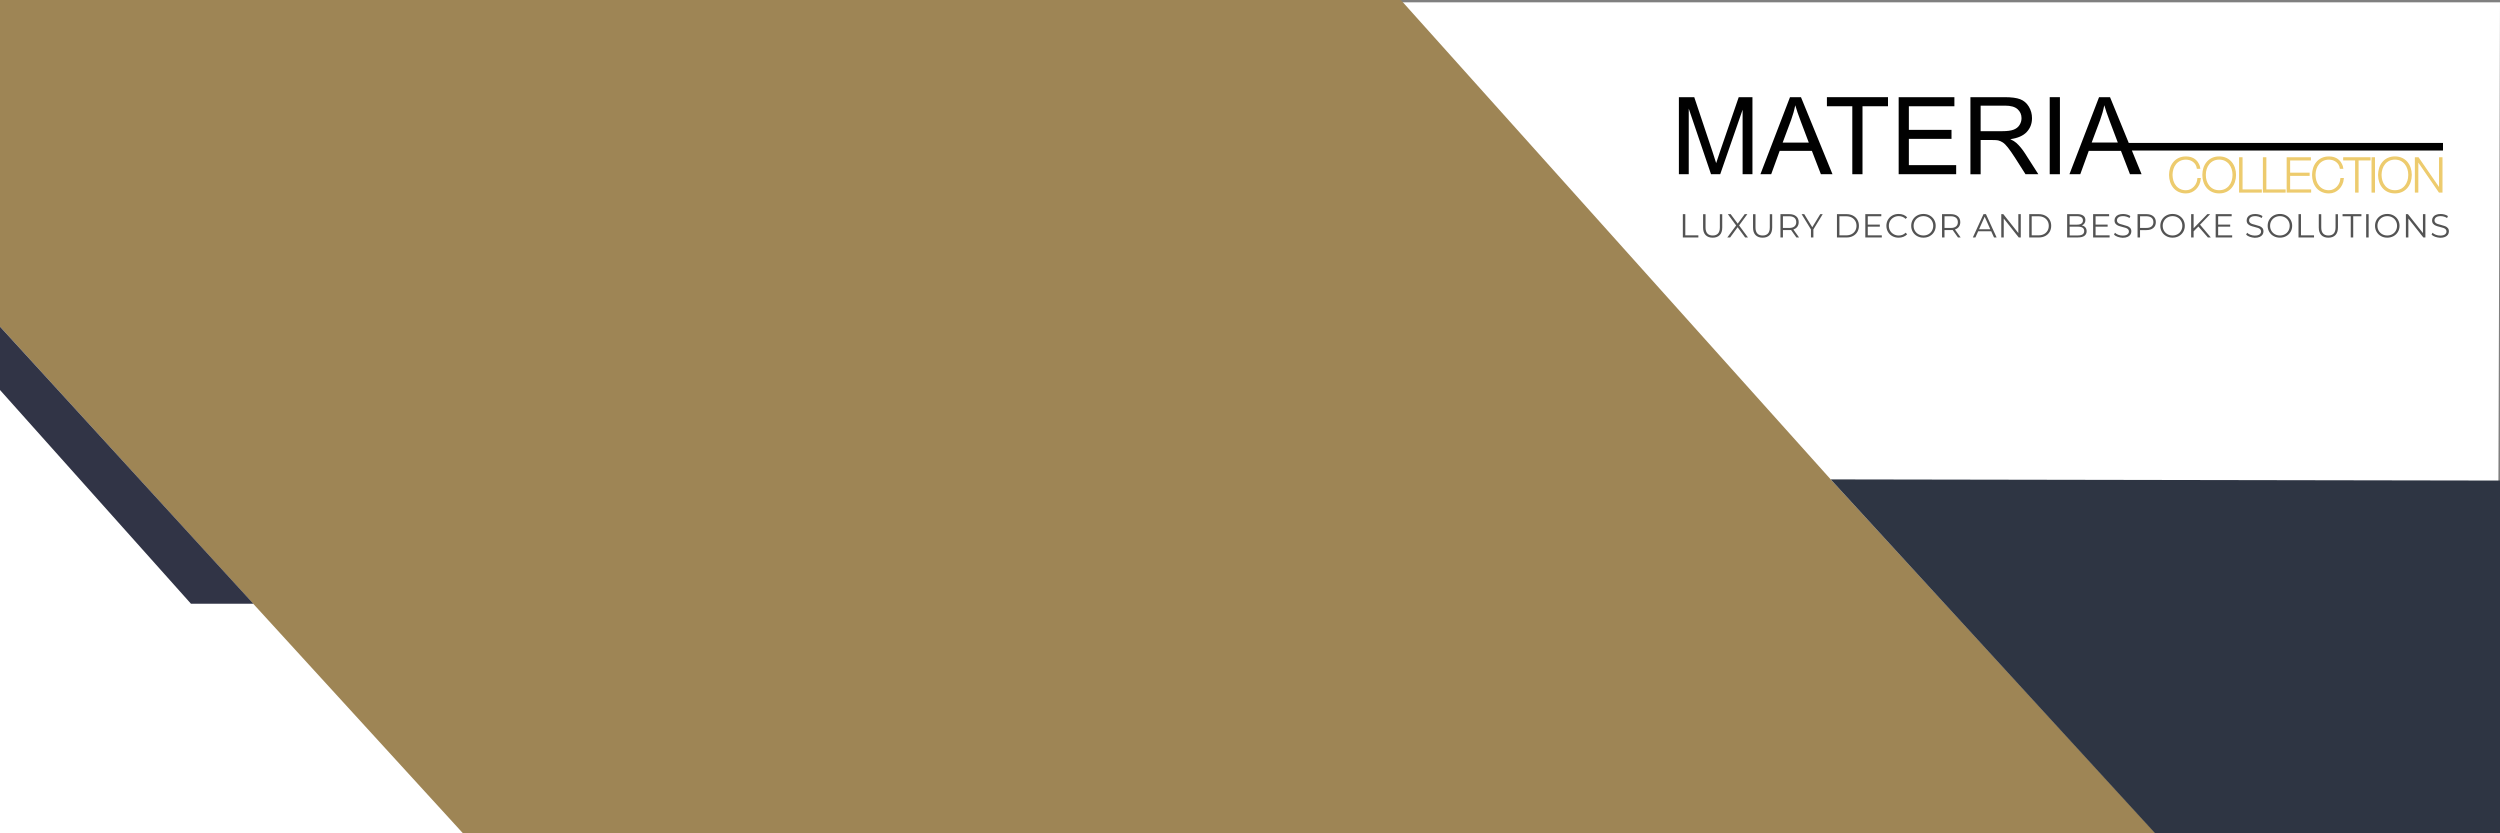 <?xml version="1.0" encoding="utf-8"?>
<!-- Generator: Adobe Illustrator 25.2.1, SVG Export Plug-In . SVG Version: 6.00 Build 0)  -->
<svg version="1.1" id="Layer_1" xmlns="http://www.w3.org/2000/svg" xmlns:xlink="http://www.w3.org/1999/xlink" x="0px" y="0px"
	 viewBox="0 0 900 300" style="enable-background:new 0 0 900 300;" xml:space="preserve">
<rect x="0" y="0" width="900" height="300" fill="#808080" stroke="none"/>
<style type="text/css">
	.st0{fill:#FFFFFF;}
	.st1{fill:#9E8555;}
	.st2{fill:#2E3543;}
	.st3{fill:#313446;}
	.st4{fill:#010101;}
	.st5{fill:#EDCB6D;stroke:#EDCB6D;stroke-width:0.5;stroke-miterlimit:10;}
	.st6{fill:#535353;}
</style>
<polygon class="st0" points="899,300 -1,300 0,0.83 900,0.83 "/>
<polygon class="st1" points="0,117.6 166.72,300.04 776.06,300.04 659.05,172.58 504.15,-0.17 0,-0.17 "/>
<polyline class="st2" points="900,173 900,300 775.85,300 659.05,172.58 "/>
<polygon class="st3" points="0,140.4 68.74,217.34 91.21,217.34 0,117.6 "/>
<g>
	<path class="st4" d="M604.4,62.72V34.98h5.53l6.57,19.64c0.61,1.83,1.05,3.2,1.32,4.11c0.32-1.01,0.81-2.49,1.48-4.45l6.64-19.3
		h4.94v27.74h-3.54V39.5l-8.06,23.22h-3.31l-8.02-23.62v23.62H604.4z"/>
	<path class="st4" d="M633.75,62.72l10.65-27.74h3.95l11.35,27.74h-4.18l-3.24-8.4h-11.6l-3.05,8.4H633.75z M641.76,51.33h9.4
		l-2.9-7.68c-0.88-2.33-1.54-4.25-1.97-5.75c-0.35,1.78-0.85,3.55-1.49,5.3L641.76,51.33z"/>
	<path class="st4" d="M666.83,62.72V38.25h-9.14v-3.27h21.99v3.27h-9.18v24.47H666.83z"/>
	<path class="st4" d="M683.52,62.72V34.98h20.06v3.27h-16.39v8.5h15.35v3.25h-15.35v9.44h17.03v3.27H683.52z"/>
	<path class="st4" d="M709.35,62.72V34.98h12.3c2.47,0,4.35,0.25,5.64,0.75c1.29,0.5,2.31,1.38,3.08,2.64
		c0.77,1.26,1.15,2.66,1.15,4.18c0,1.97-0.64,3.63-1.91,4.98c-1.27,1.35-3.24,2.21-5.9,2.57c0.97,0.47,1.71,0.93,2.21,1.38
		c1.07,0.98,2.09,2.21,3.05,3.69l4.83,7.55h-4.62l-3.67-5.77c-1.07-1.67-1.96-2.94-2.65-3.82c-0.69-0.88-1.32-1.5-1.86-1.85
		c-0.55-0.35-1.11-0.6-1.67-0.74c-0.42-0.09-1.1-0.13-2.04-0.13h-4.26v12.32H709.35z M713.02,47.22h7.89c1.68,0,2.99-0.17,3.94-0.52
		c0.95-0.35,1.67-0.9,2.16-1.67c0.49-0.76,0.74-1.59,0.74-2.49c0-1.31-0.48-2.39-1.43-3.24c-0.95-0.85-2.46-1.27-4.51-1.27h-8.78
		V47.22z"/>
	<path class="st4" d="M737.9,62.72V34.98h3.67v27.74H737.9z"/>
	<g>
		<path class="st5" d="M791.09,60.51c-0.33-2.06-2.12-3.29-4.16-3.29c-3.2,0-5.07,2.62-5.07,5.76c0,3.13,1.87,5.76,5.07,5.76
			c2.38,0,4.23-2.12,4.37-4.4h0.75c-0.27,2.91-2.43,5.05-5.12,5.05c-3.67,0-5.82-2.83-5.82-6.41c0-3.58,2.16-6.41,5.82-6.41
			c4.33,0,4.9,3.77,4.92,3.94H791.09z"/>
		<path class="st5" d="M798.91,69.38c-3.67,0-5.82-2.83-5.82-6.41c0-3.58,2.16-6.41,5.82-6.41c3.65,0,5.81,2.83,5.81,6.41
			C804.71,66.55,802.55,69.38,798.91,69.38z M798.91,68.73c3.19,0,5.05-2.62,5.05-5.76c0-3.13-1.87-5.76-5.05-5.76
			c-3.2,0-5.07,2.62-5.07,5.76C793.84,66.11,795.7,68.73,798.91,68.73z"/>
		<path class="st5" d="M806.32,56.86h0.75v11.58h6.94v0.65h-7.69V56.86z"/>
		<path class="st5" d="M814.89,56.86h0.75v11.58h6.94v0.65h-7.69V56.86z"/>
		<path class="st5" d="M831.76,68.44v0.65h-8.31V56.86h8.22v0.65h-7.47v4.9h7.02v0.65h-7.02v5.38H831.76z"/>
		<path class="st5" d="M842.57,60.51c-0.33-2.06-2.12-3.29-4.16-3.29c-3.2,0-5.07,2.62-5.07,5.76c0,3.13,1.87,5.76,5.07,5.76
			c2.38,0,4.23-2.12,4.37-4.4h0.75c-0.27,2.91-2.43,5.05-5.12,5.05c-3.67,0-5.82-2.83-5.82-6.41c0-3.58,2.16-6.41,5.82-6.41
			c4.33,0,4.9,3.77,4.92,3.94H842.57z"/>
		<path class="st5" d="M843.79,57.51v-0.65h9.37v0.65h-4.32v11.58h-0.75V57.51H843.79z"/>
		<path class="st5" d="M854,56.86h0.75v12.23H854V56.86z"/>
		<path class="st5" d="M862.18,69.38c-3.67,0-5.82-2.83-5.82-6.41c0-3.58,2.16-6.41,5.82-6.41c3.65,0,5.81,2.83,5.81,6.41
			C867.99,66.55,865.83,69.38,862.18,69.38z M862.18,68.73c3.19,0,5.05-2.62,5.05-5.76c0-3.13-1.87-5.76-5.05-5.76
			c-3.2,0-5.07,2.62-5.07,5.76C857.11,66.11,858.98,68.73,862.18,68.73z"/>
		<path class="st5" d="M869.6,56.86h0.94l7.73,11.22h0.03V56.86h0.75v12.23h-0.89l-7.78-11.31h-0.03v11.31h-0.75V56.86z"/>
	</g>
	<path class="st4" d="M879.47,51.46H766.35l-6.74-16.48h-3.95L745,62.72h3.9l3.05-8.4h11.6l3.24,8.4h4.18l-3.49-8.53h112V51.46z
		 M756.05,43.19c0.64-1.75,1.14-3.52,1.49-5.3c0.43,1.5,1.09,3.42,1.97,5.75l2.9,7.68H753L756.05,43.19z"/>
</g>
<g>
	<path class="st6" d="M605.82,77.09h0.89v7.63h4.7v0.77h-5.59V77.09z"/>
	<path class="st6" d="M614.02,84.63c-0.61-0.62-0.91-1.53-0.91-2.72v-4.81H614v4.78c0,0.98,0.22,1.7,0.66,2.18
		c0.44,0.48,1.08,0.72,1.91,0.72c0.84,0,1.48-0.24,1.92-0.72c0.44-0.48,0.66-1.21,0.66-2.18v-4.78h0.86v4.81
		c0,1.19-0.3,2.1-0.91,2.72c-0.6,0.62-1.45,0.94-2.54,0.94S614.63,85.25,614.02,84.63z"/>
	<path class="st6" d="M628.25,85.49l-2.71-3.7l-2.7,3.7h-1.02l3.19-4.32l-2.99-4.08h1.02l2.53,3.43l2.52-3.43h0.96l-2.98,4.06
		l3.2,4.34H628.25z"/>
	<path class="st6" d="M632,84.63c-0.61-0.62-0.91-1.53-0.91-2.72v-4.81h0.89v4.78c0,0.98,0.22,1.7,0.66,2.18
		c0.44,0.48,1.08,0.72,1.91,0.72c0.84,0,1.48-0.24,1.92-0.72c0.44-0.48,0.66-1.21,0.66-2.18v-4.78h0.86v4.81
		c0,1.19-0.3,2.1-0.91,2.72c-0.6,0.62-1.45,0.94-2.54,0.94S632.61,85.25,632,84.63z"/>
	<path class="st6" d="M646.7,85.49l-1.92-2.7c-0.22,0.02-0.44,0.04-0.67,0.04h-2.26v2.66h-0.89v-8.4h3.14
		c1.07,0,1.91,0.26,2.52,0.77c0.61,0.51,0.91,1.22,0.91,2.11c0,0.66-0.17,1.21-0.5,1.66s-0.81,0.78-1.42,0.98l2.05,2.88H646.7z
		 M645.99,81.52c0.44-0.37,0.66-0.88,0.66-1.55c0-0.68-0.22-1.2-0.66-1.57c-0.44-0.36-1.08-0.55-1.91-0.55h-2.23v4.21h2.23
		C644.92,82.07,645.55,81.89,645.99,81.52z"/>
	<path class="st6" d="M652.82,82.59v2.9h-0.88v-2.9l-3.36-5.5h0.95l2.88,4.72l2.88-4.72h0.89L652.82,82.59z"/>
	<path class="st6" d="M661.3,77.09h3.42c0.89,0,1.67,0.18,2.35,0.53c0.68,0.36,1.21,0.85,1.58,1.49c0.38,0.64,0.56,1.36,0.56,2.18
		c0,0.82-0.19,1.54-0.56,2.18c-0.38,0.64-0.9,1.13-1.58,1.49c-0.68,0.36-1.46,0.53-2.35,0.53h-3.42V77.09z M664.67,84.72
		c0.74,0,1.38-0.15,1.93-0.44s0.98-0.7,1.28-1.21s0.46-1.11,0.46-1.78c0-0.67-0.15-1.27-0.46-1.78s-0.73-0.92-1.28-1.21
		s-1.2-0.44-1.93-0.44h-2.48v6.86H664.67z"/>
	<path class="st6" d="M677.45,84.72v0.77h-5.94v-8.4h5.76v0.77h-4.87v2.99h4.34v0.76h-4.34v3.12H677.45z"/>
	<path class="st6" d="M681.24,85.01c-0.67-0.37-1.19-0.88-1.57-1.53c-0.38-0.65-0.57-1.38-0.57-2.19c0-0.81,0.19-1.54,0.57-2.19
		c0.38-0.65,0.91-1.16,1.58-1.53c0.67-0.37,1.42-0.55,2.26-0.55c0.62,0,1.2,0.1,1.73,0.31c0.53,0.21,0.98,0.51,1.34,0.91l-0.56,0.56
		c-0.66-0.66-1.48-1-2.48-1c-0.66,0-1.27,0.15-1.81,0.46c-0.54,0.3-0.97,0.72-1.28,1.25s-0.46,1.12-0.46,1.78
		c0,0.66,0.15,1.25,0.46,1.78c0.31,0.53,0.73,0.94,1.28,1.25c0.54,0.3,1.15,0.46,1.81,0.46c1.01,0,1.84-0.34,2.48-1.01l0.56,0.56
		c-0.37,0.4-0.82,0.71-1.35,0.92s-1.11,0.32-1.73,0.32C682.66,85.56,681.91,85.38,681.24,85.01z"/>
	<path class="st6" d="M690.18,85c-0.68-0.37-1.2-0.88-1.58-1.53c-0.38-0.65-0.57-1.38-0.57-2.18c0-0.81,0.19-1.54,0.57-2.18
		c0.38-0.65,0.91-1.16,1.58-1.53c0.68-0.37,1.43-0.56,2.26-0.56s1.58,0.18,2.25,0.55s1.19,0.88,1.58,1.53
		c0.38,0.65,0.58,1.38,0.58,2.19c0,0.81-0.19,1.54-0.58,2.19c-0.38,0.65-0.91,1.16-1.58,1.53c-0.67,0.37-1.42,0.55-2.25,0.55
		S690.86,85.38,690.18,85z M694.24,84.32c0.54-0.3,0.96-0.72,1.26-1.25c0.3-0.53,0.46-1.13,0.46-1.78c0-0.66-0.15-1.25-0.46-1.78
		c-0.3-0.53-0.72-0.95-1.26-1.25s-1.14-0.45-1.8-0.45s-1.27,0.15-1.81,0.45s-0.96,0.72-1.27,1.25s-0.46,1.13-0.46,1.78
		c0,0.66,0.15,1.25,0.46,1.78c0.31,0.53,0.73,0.95,1.27,1.25c0.54,0.3,1.14,0.45,1.81,0.45S693.71,84.62,694.24,84.32z"/>
	<path class="st6" d="M704.87,85.49l-1.92-2.7c-0.22,0.02-0.44,0.04-0.67,0.04h-2.26v2.66h-0.89v-8.4h3.14
		c1.07,0,1.91,0.26,2.52,0.77c0.61,0.51,0.91,1.22,0.91,2.11c0,0.66-0.17,1.21-0.5,1.66s-0.81,0.78-1.42,0.98l2.05,2.88H704.87z
		 M704.17,81.52c0.44-0.37,0.66-0.88,0.66-1.55c0-0.68-0.22-1.2-0.66-1.57c-0.44-0.36-1.08-0.55-1.91-0.55h-2.23v4.21h2.23
		C703.09,82.07,703.73,81.89,704.17,81.52z"/>
	<path class="st6" d="M716.83,83.25h-4.68l-1.01,2.24h-0.92l3.84-8.4h0.88l3.84,8.4h-0.94L716.83,83.25z M716.5,82.53l-2.02-4.51
		l-2.02,4.51H716.5z"/>
	<path class="st6" d="M727.48,77.09v8.4h-0.73l-5.4-6.82v6.82h-0.89v-8.4h0.73l5.41,6.82v-6.82H727.48z"/>
	<path class="st6" d="M730.52,77.09h3.42c0.89,0,1.67,0.18,2.35,0.53c0.68,0.36,1.21,0.85,1.58,1.49c0.38,0.64,0.56,1.36,0.56,2.18
		c0,0.82-0.19,1.54-0.56,2.18c-0.38,0.64-0.9,1.13-1.58,1.49c-0.68,0.36-1.46,0.53-2.35,0.53h-3.42V77.09z M733.89,84.72
		c0.74,0,1.38-0.15,1.93-0.44s0.98-0.7,1.28-1.21s0.46-1.11,0.46-1.78c0-0.67-0.15-1.27-0.46-1.78s-0.73-0.92-1.28-1.21
		s-1.2-0.44-1.93-0.44h-2.48v6.86H733.89z"/>
	<path class="st6" d="M750.74,81.87c0.3,0.36,0.45,0.81,0.45,1.37c0,0.72-0.27,1.27-0.8,1.66c-0.53,0.39-1.32,0.58-2.36,0.58h-3.86
		v-8.4h3.62c0.94,0,1.66,0.19,2.18,0.56s0.77,0.91,0.77,1.6c0,0.46-0.11,0.86-0.34,1.18c-0.23,0.32-0.54,0.57-0.94,0.73
		C750.02,81.28,750.44,81.52,750.74,81.87z M745.06,77.82v3.05h2.68c0.68,0,1.2-0.13,1.57-0.39c0.37-0.26,0.55-0.64,0.55-1.13
		s-0.18-0.87-0.55-1.13c-0.37-0.26-0.89-0.39-1.57-0.39H745.06z M749.73,84.37c0.38-0.26,0.58-0.66,0.58-1.2
		c0-1.05-0.76-1.57-2.28-1.57h-2.96v3.16h2.96C748.78,84.76,749.35,84.63,749.73,84.37z"/>
	<path class="st6" d="M759.46,84.72v0.77h-5.94v-8.4h5.76v0.77h-4.87v2.99h4.34v0.76h-4.34v3.12H759.46z"/>
	<path class="st6" d="M762.37,85.26c-0.57-0.2-1.01-0.46-1.33-0.79l0.35-0.68c0.3,0.3,0.71,0.55,1.21,0.74s1.02,0.28,1.56,0.28
		c0.75,0,1.32-0.14,1.69-0.41c0.38-0.28,0.56-0.63,0.56-1.07c0-0.34-0.1-0.6-0.31-0.8c-0.2-0.2-0.45-0.35-0.75-0.46
		s-0.71-0.23-1.24-0.35c-0.63-0.16-1.14-0.31-1.51-0.46s-0.7-0.37-0.97-0.68c-0.27-0.3-0.4-0.72-0.4-1.24
		c0-0.42,0.11-0.81,0.34-1.16c0.22-0.35,0.57-0.63,1.03-0.83c0.46-0.21,1.04-0.31,1.73-0.31c0.48,0,0.95,0.07,1.41,0.2
		c0.46,0.13,0.86,0.31,1.19,0.55l-0.3,0.71c-0.35-0.23-0.73-0.41-1.13-0.52c-0.4-0.12-0.79-0.17-1.18-0.17
		c-0.74,0-1.29,0.14-1.66,0.43c-0.37,0.28-0.56,0.65-0.56,1.1c0,0.34,0.1,0.61,0.31,0.81c0.2,0.2,0.46,0.36,0.77,0.47
		s0.72,0.23,1.24,0.35c0.62,0.15,1.11,0.3,1.49,0.45s0.7,0.37,0.97,0.67s0.4,0.71,0.4,1.22c0,0.42-0.11,0.81-0.34,1.16
		c-0.23,0.35-0.58,0.62-1.05,0.83s-1.05,0.31-1.74,0.31C763.54,85.56,762.94,85.46,762.37,85.26z"/>
	<path class="st6" d="M775.19,77.86c0.61,0.51,0.91,1.22,0.91,2.11s-0.3,1.6-0.91,2.11c-0.61,0.51-1.45,0.76-2.52,0.76h-2.26v2.65
		h-0.89v-8.4h3.14C773.75,77.09,774.58,77.35,775.19,77.86z M774.56,81.51c0.44-0.36,0.66-0.88,0.66-1.54c0-0.68-0.22-1.2-0.66-1.57
		c-0.44-0.36-1.08-0.55-1.91-0.55h-2.23v4.2h2.23C773.48,82.06,774.12,81.88,774.56,81.51z"/>
	<path class="st6" d="M779.86,85c-0.68-0.37-1.2-0.88-1.58-1.53c-0.38-0.65-0.57-1.38-0.57-2.18c0-0.81,0.19-1.54,0.57-2.18
		c0.38-0.65,0.91-1.16,1.58-1.53c0.68-0.37,1.43-0.56,2.26-0.56s1.58,0.18,2.25,0.55s1.19,0.88,1.58,1.53
		c0.38,0.65,0.58,1.38,0.58,2.19c0,0.81-0.19,1.54-0.58,2.19c-0.38,0.65-0.91,1.16-1.58,1.53c-0.67,0.37-1.42,0.55-2.25,0.55
		S780.53,85.38,779.86,85z M783.92,84.32c0.54-0.3,0.96-0.72,1.26-1.25c0.3-0.53,0.46-1.13,0.46-1.78c0-0.66-0.15-1.25-0.46-1.78
		c-0.3-0.53-0.72-0.95-1.26-1.25s-1.14-0.45-1.8-0.45s-1.27,0.15-1.81,0.45s-0.96,0.72-1.27,1.25s-0.46,1.13-0.46,1.78
		c0,0.66,0.15,1.25,0.46,1.78c0.31,0.53,0.73,0.95,1.27,1.25c0.54,0.3,1.14,0.45,1.81,0.45S783.38,84.62,783.92,84.32z"/>
	<path class="st6" d="M791.42,81.54l-1.72,1.74v2.21h-0.89v-8.4h0.89v5.08l4.93-5.08h1.02l-3.64,3.8l3.89,4.6h-1.06L791.42,81.54z"
		/>
	<path class="st6" d="M803.58,84.72v0.77h-5.94v-8.4h5.76v0.77h-4.87v2.99h4.34v0.76h-4.34v3.12H803.58z"/>
	<path class="st6" d="M809.94,85.26c-0.57-0.2-1.01-0.46-1.33-0.79l0.35-0.68c0.3,0.3,0.71,0.55,1.21,0.74s1.02,0.28,1.56,0.28
		c0.75,0,1.32-0.14,1.69-0.41c0.38-0.28,0.56-0.63,0.56-1.07c0-0.34-0.1-0.6-0.31-0.8c-0.2-0.2-0.45-0.35-0.75-0.46
		s-0.71-0.23-1.24-0.35c-0.63-0.16-1.14-0.31-1.51-0.46s-0.7-0.37-0.97-0.68c-0.27-0.3-0.4-0.72-0.4-1.24
		c0-0.42,0.11-0.81,0.34-1.16c0.22-0.35,0.57-0.63,1.03-0.83c0.46-0.21,1.04-0.31,1.73-0.31c0.48,0,0.95,0.07,1.41,0.2
		c0.46,0.13,0.86,0.31,1.19,0.55l-0.3,0.71c-0.35-0.23-0.73-0.41-1.13-0.52c-0.4-0.12-0.79-0.17-1.18-0.17
		c-0.74,0-1.29,0.14-1.66,0.43c-0.37,0.28-0.56,0.65-0.56,1.1c0,0.34,0.1,0.61,0.31,0.81c0.2,0.2,0.46,0.36,0.77,0.47
		s0.72,0.23,1.24,0.35c0.62,0.15,1.11,0.3,1.49,0.45s0.7,0.37,0.97,0.67s0.4,0.71,0.4,1.22c0,0.42-0.11,0.81-0.34,1.16
		c-0.23,0.35-0.58,0.62-1.05,0.83s-1.05,0.31-1.74,0.31C811.11,85.56,810.51,85.46,809.94,85.26z"/>
	<path class="st6" d="M818.51,85c-0.68-0.37-1.2-0.88-1.58-1.53c-0.38-0.65-0.57-1.38-0.57-2.18c0-0.81,0.19-1.54,0.57-2.18
		c0.38-0.65,0.91-1.16,1.58-1.53c0.68-0.37,1.43-0.56,2.26-0.56s1.58,0.18,2.25,0.55s1.19,0.88,1.58,1.53
		c0.38,0.65,0.58,1.38,0.58,2.19c0,0.81-0.19,1.54-0.58,2.19c-0.38,0.65-0.91,1.16-1.58,1.53c-0.67,0.37-1.42,0.55-2.25,0.55
		S819.18,85.38,818.51,85z M822.57,84.32c0.54-0.3,0.96-0.72,1.26-1.25c0.3-0.53,0.46-1.13,0.46-1.78c0-0.66-0.15-1.25-0.46-1.78
		c-0.3-0.53-0.72-0.95-1.26-1.25s-1.14-0.45-1.8-0.45s-1.27,0.15-1.81,0.45s-0.96,0.72-1.27,1.25s-0.46,1.13-0.46,1.78
		c0,0.66,0.15,1.25,0.46,1.78c0.31,0.53,0.73,0.95,1.27,1.25c0.54,0.3,1.14,0.45,1.81,0.45S822.03,84.62,822.57,84.32z"/>
	<path class="st6" d="M827.46,77.09h0.89v7.63h4.7v0.77h-5.59V77.09z"/>
	<path class="st6" d="M835.67,84.63c-0.61-0.62-0.91-1.53-0.91-2.72v-4.81h0.89v4.78c0,0.98,0.22,1.7,0.66,2.18
		c0.44,0.48,1.08,0.72,1.91,0.72c0.84,0,1.48-0.24,1.92-0.72c0.44-0.48,0.66-1.21,0.66-2.18v-4.78h0.86v4.81
		c0,1.19-0.3,2.1-0.91,2.72c-0.6,0.62-1.45,0.94-2.54,0.94S836.28,85.25,835.67,84.63z"/>
	<path class="st6" d="M846.27,77.86h-2.95v-0.77h6.79v0.77h-2.95v7.63h-0.89V77.86z"/>
	<path class="st6" d="M851.82,77.09h0.89v8.4h-0.89V77.09z"/>
	<path class="st6" d="M857.16,85c-0.68-0.37-1.2-0.88-1.58-1.53c-0.38-0.65-0.57-1.38-0.57-2.18c0-0.81,0.19-1.54,0.57-2.18
		c0.38-0.65,0.91-1.16,1.58-1.53c0.68-0.37,1.43-0.56,2.26-0.56s1.58,0.18,2.25,0.55s1.19,0.88,1.58,1.53
		c0.38,0.65,0.58,1.38,0.58,2.19c0,0.81-0.19,1.54-0.58,2.19c-0.38,0.65-0.91,1.16-1.58,1.53c-0.67,0.37-1.42,0.55-2.25,0.55
		S857.83,85.38,857.16,85z M861.22,84.32c0.54-0.3,0.96-0.72,1.26-1.25c0.3-0.53,0.46-1.13,0.46-1.78c0-0.66-0.15-1.25-0.46-1.78
		c-0.3-0.53-0.72-0.95-1.26-1.25s-1.14-0.45-1.8-0.45s-1.27,0.15-1.81,0.45s-0.96,0.72-1.27,1.25s-0.46,1.13-0.46,1.78
		c0,0.66,0.15,1.25,0.46,1.78c0.31,0.53,0.73,0.95,1.27,1.25c0.54,0.3,1.14,0.45,1.81,0.45S860.68,84.62,861.22,84.32z"/>
	<path class="st6" d="M873.14,77.09v8.4h-0.73l-5.4-6.82v6.82h-0.89v-8.4h0.73l5.41,6.82v-6.82H873.14z"/>
	<path class="st6" d="M876.69,85.26c-0.57-0.2-1.01-0.46-1.33-0.79l0.35-0.68c0.3,0.3,0.71,0.55,1.21,0.74s1.02,0.28,1.56,0.28
		c0.75,0,1.32-0.14,1.69-0.41c0.38-0.28,0.56-0.63,0.56-1.07c0-0.34-0.1-0.6-0.31-0.8c-0.2-0.2-0.45-0.35-0.75-0.46
		s-0.71-0.23-1.24-0.35c-0.63-0.16-1.14-0.31-1.51-0.46s-0.7-0.37-0.97-0.68c-0.27-0.3-0.4-0.72-0.4-1.24
		c0-0.42,0.11-0.81,0.34-1.16c0.22-0.35,0.57-0.63,1.03-0.83c0.46-0.21,1.04-0.31,1.73-0.31c0.48,0,0.95,0.07,1.41,0.2
		c0.46,0.13,0.86,0.31,1.19,0.55l-0.3,0.71c-0.35-0.23-0.73-0.41-1.13-0.52c-0.4-0.12-0.79-0.17-1.18-0.17
		c-0.74,0-1.29,0.14-1.66,0.43c-0.37,0.28-0.56,0.65-0.56,1.1c0,0.34,0.1,0.61,0.31,0.81c0.2,0.2,0.46,0.36,0.77,0.47
		s0.72,0.23,1.24,0.35c0.62,0.15,1.11,0.3,1.49,0.45s0.7,0.37,0.97,0.67s0.4,0.71,0.4,1.22c0,0.42-0.11,0.81-0.34,1.16
		c-0.23,0.35-0.58,0.62-1.05,0.83s-1.05,0.31-1.74,0.31C877.86,85.56,877.27,85.46,876.69,85.26z"/>
</g>
</svg>
